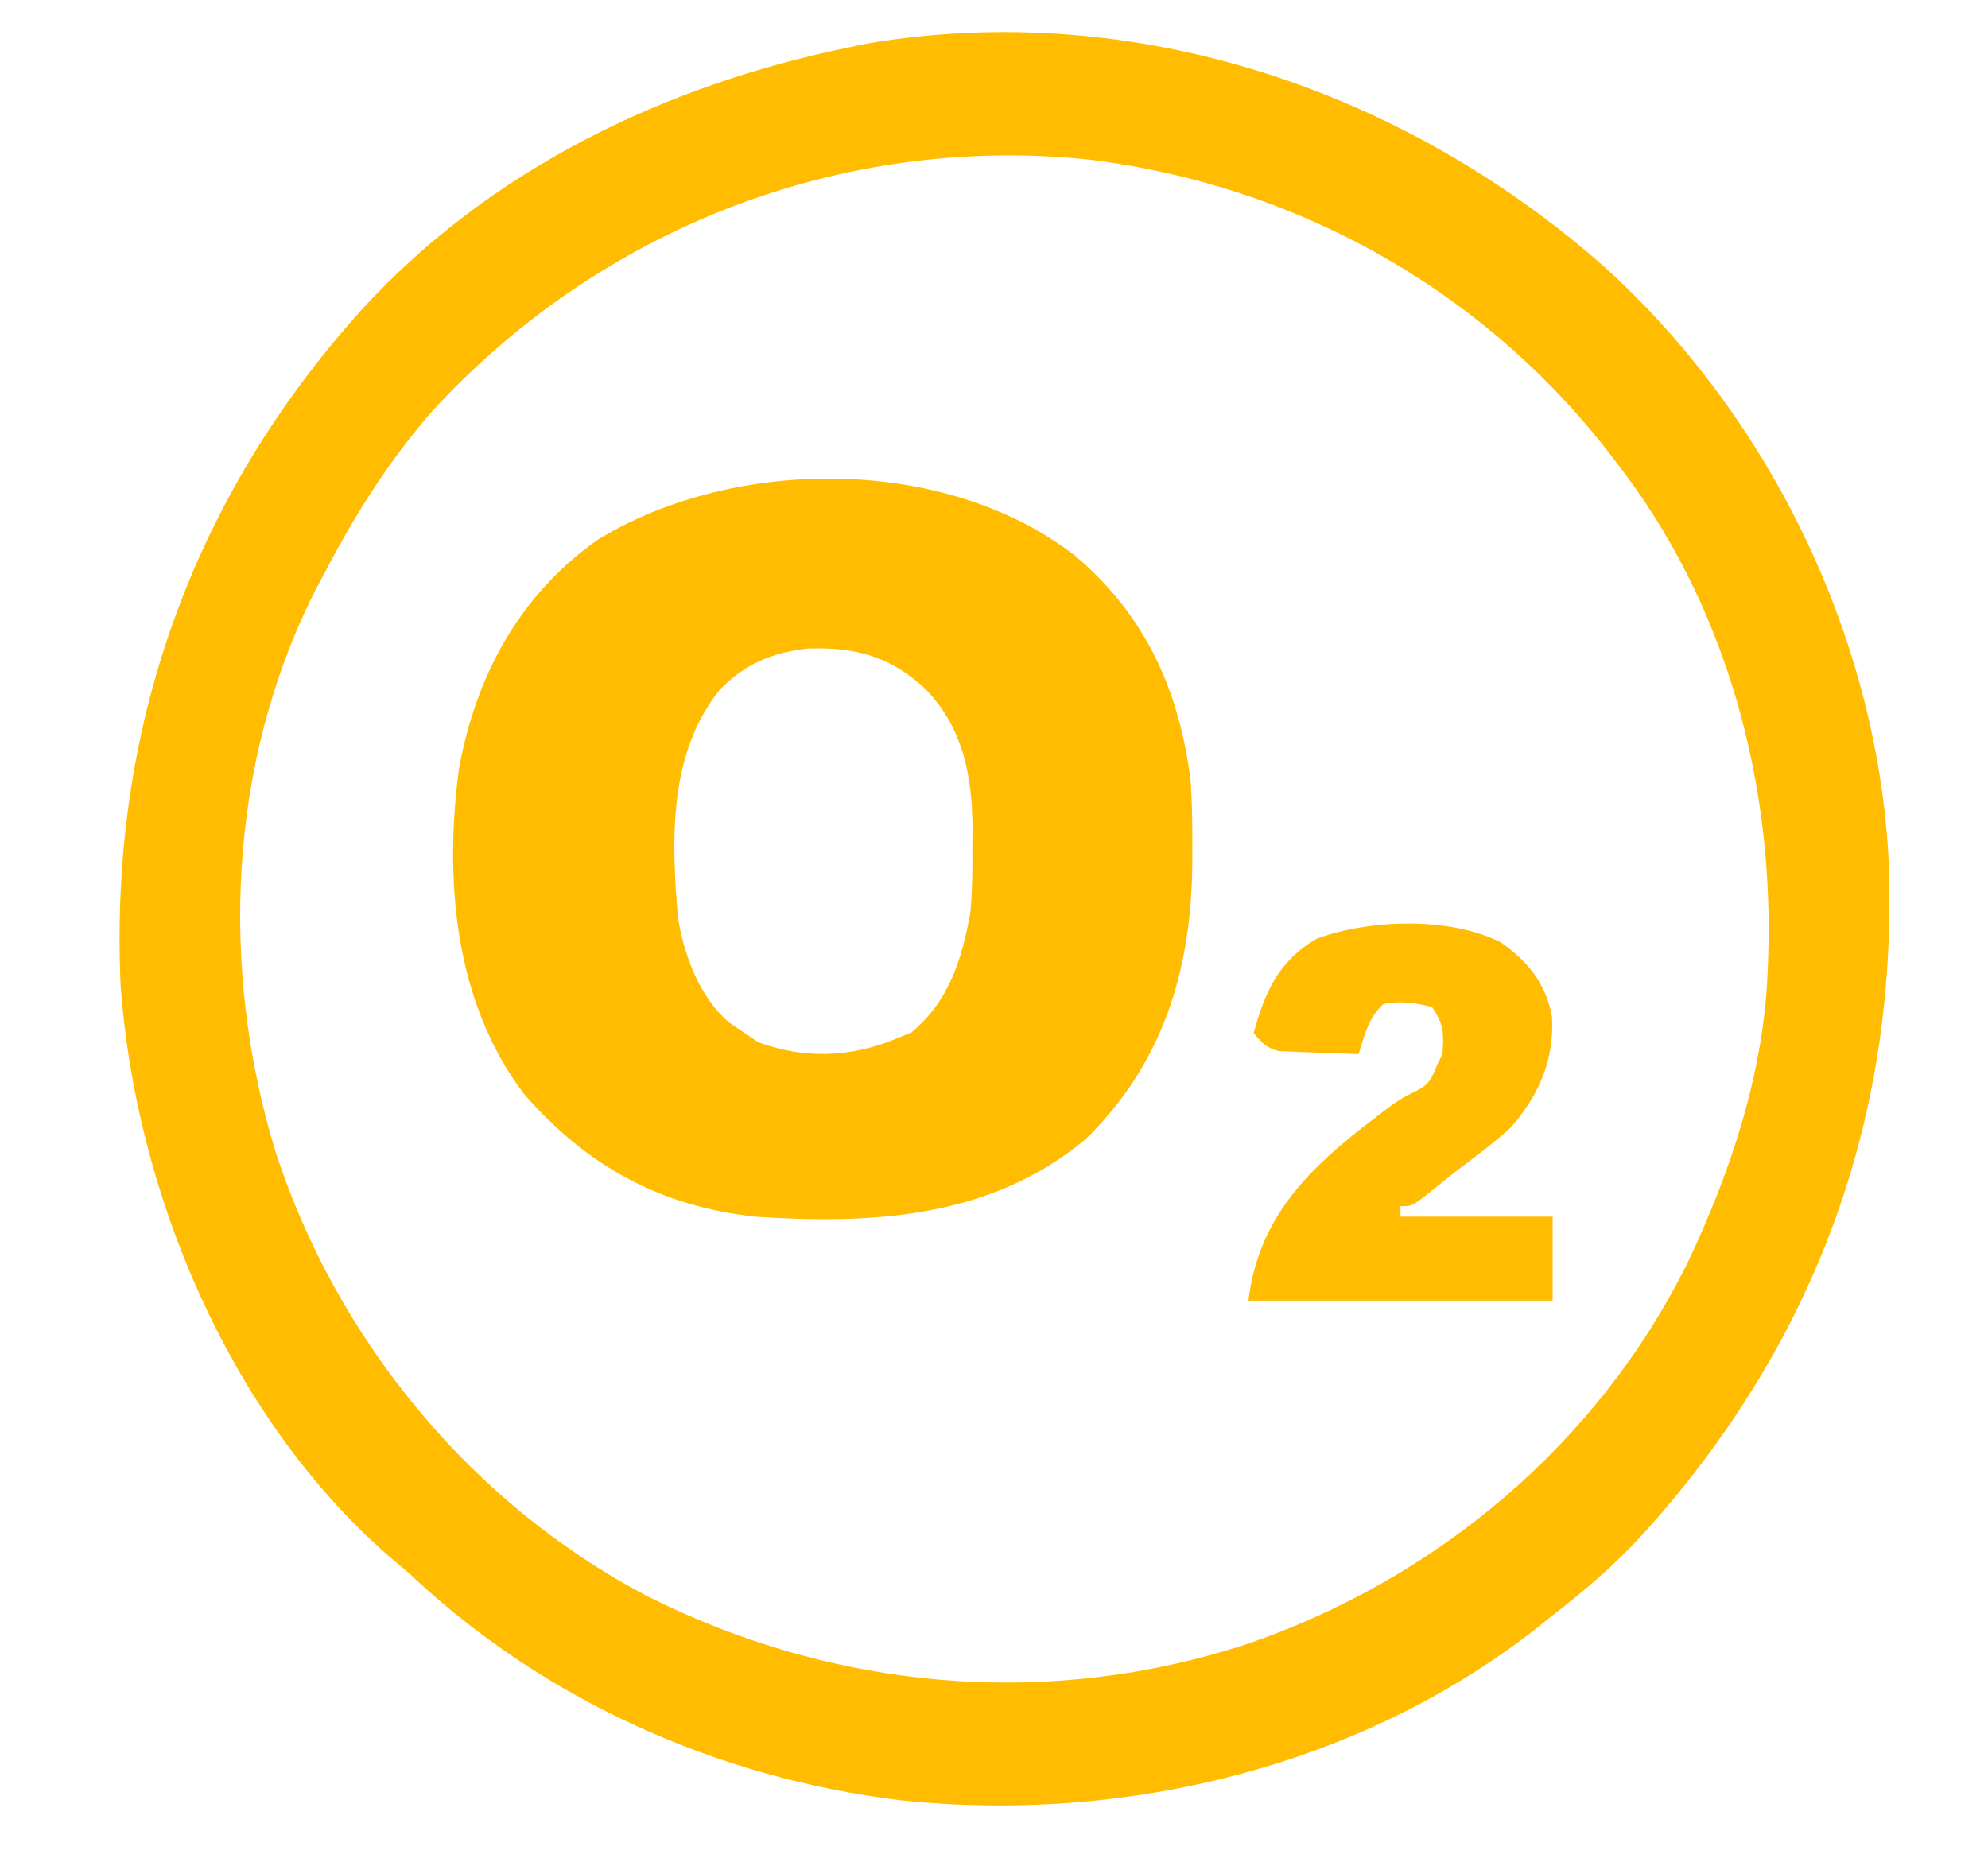 <?xml version="1.0" encoding="UTF-8"?>
<svg version="1.1" xmlns="http://www.w3.org/2000/svg" width="379" height="355">
<path d="M0 0 C31.177 28.314 51.537 69.843 54 112 C56.192 161.427 40.291 205.026 7.125 241.625 C1.85 247.34 -3.817 252.273 -10 257 C-10.898 257.726 -11.797 258.451 -12.723 259.199 C-46.625 285.92 -91.457 296.717 -134 292.312 C-168.992 288.131 -202.368 273.241 -228 249 C-229.35 247.849 -230.704 246.703 -232.062 245.562 C-262.303 219.011 -280.084 176.608 -283 137 C-285.205 88.34 -269.597 44.15 -237 8 C-212.457 -18.796 -179.181 -34.794 -144 -42 C-142.795 -42.249 -141.589 -42.498 -140.348 -42.754 C-89.367 -51.261 -38.16 -33.753 0 0 Z M-223.464 27.252 C-231.662 36.579 -238.25 47.027 -244 58 C-244.606 59.146 -245.212 60.292 -245.836 61.473 C-262.552 94.371 -264.158 133.773 -253.438 168.73 C-241.709 204.656 -216.045 235.851 -182.488 253.418 C-146.842 271.317 -106.333 274.94 -68.316 262.5 C-32.154 250.115 -1.427 224.364 15.645 189.94 C23.92 172.642 30.338 153.334 31 134 C31.026 133.368 31.052 132.735 31.078 132.083 C32.299 98.241 23.073 63.91 2 37 C1.283 36.064 0.567 35.128 -0.172 34.164 C-24.349 3.557 -59.657 -15.81 -98.289 -20.559 C-145.416 -25.506 -191.502 -7.491 -223.464 27.252 Z " fill="#FFBC00" transform="translate(306,51)"/>
<path d="M0 0 C13.468 11.433 19.849 25.733 22 43 C22.279 47.276 22.335 51.529 22.312 55.812 C22.305 57.518 22.305 57.518 22.298 59.258 C22.019 79.289 16.615 96.88 2 111.188 C-16.05 126.26 -38.453 127.486 -61 126 C-79.241 123.976 -93.104 116.352 -105.098 102.594 C-118.385 85.072 -120.321 61.791 -117.5 40.602 C-114.283 22.869 -106.008 7.503 -91.109 -3.047 C-64.998 -19.042 -24.681 -19.188 0 0 Z M-67.875 25.625 C-77.623 37.948 -77.008 54.284 -75.727 69.18 C-74.51 76.362 -71.647 84.042 -66.062 88.938 C-65.052 89.618 -64.041 90.299 -63 91 C-61.732 91.866 -61.732 91.866 -60.438 92.75 C-51.503 95.999 -42.706 95.633 -34 92 C-33.093 91.629 -32.185 91.257 -31.25 90.875 C-24.066 84.888 -21.613 76.927 -20 68 C-19.619 63.78 -19.578 59.61 -19.625 55.375 C-19.613 54.321 -19.602 53.266 -19.59 52.18 C-19.627 42.101 -21.32 32.897 -28.531 25.41 C-35.266 19.15 -41.833 17.372 -50.973 17.66 C-57.803 18.427 -63.1 20.617 -67.875 25.625 Z " fill="#FFBC00" transform="translate(205,106)"/>
<path d="M0 0 C5.165 3.574 8.629 7.901 9.789 14.16 C10.265 22.405 7.293 29.202 1.914 35.324 C-1.264 38.216 -4.636 40.769 -8.086 43.324 C-9.754 44.656 -11.421 45.989 -13.086 47.324 C-16.836 50.324 -16.836 50.324 -19.086 50.324 C-19.086 50.984 -19.086 51.644 -19.086 52.324 C-9.516 52.324 0.054 52.324 9.914 52.324 C9.914 57.604 9.914 62.884 9.914 68.324 C-9.226 68.324 -28.366 68.324 -48.086 68.324 C-46.248 53.619 -38.169 44.712 -26.848 35.703 C-19.466 30.005 -19.466 30.005 -15.812 28.203 C-13.499 27.025 -13.044 25.684 -12.086 23.324 C-11.756 22.664 -11.426 22.004 -11.086 21.324 C-10.827 17.273 -10.782 15.781 -13.086 12.324 C-16.365 11.535 -19.007 11.114 -22.336 11.762 C-25.193 14.313 -25.949 17.75 -27.086 21.324 C-29.858 21.237 -32.627 21.13 -35.398 21.012 C-36.184 20.989 -36.97 20.967 -37.779 20.943 C-38.537 20.908 -39.294 20.872 -40.074 20.836 C-40.771 20.81 -41.467 20.784 -42.185 20.757 C-44.579 20.212 -45.519 19.166 -47.086 17.324 C-44.927 9.471 -42.333 3.559 -35.086 -0.676 C-25.002 -4.392 -9.752 -4.911 0 0 Z " fill="#FFBC00" transform="translate(286.086,179.676)"/>
</svg>
